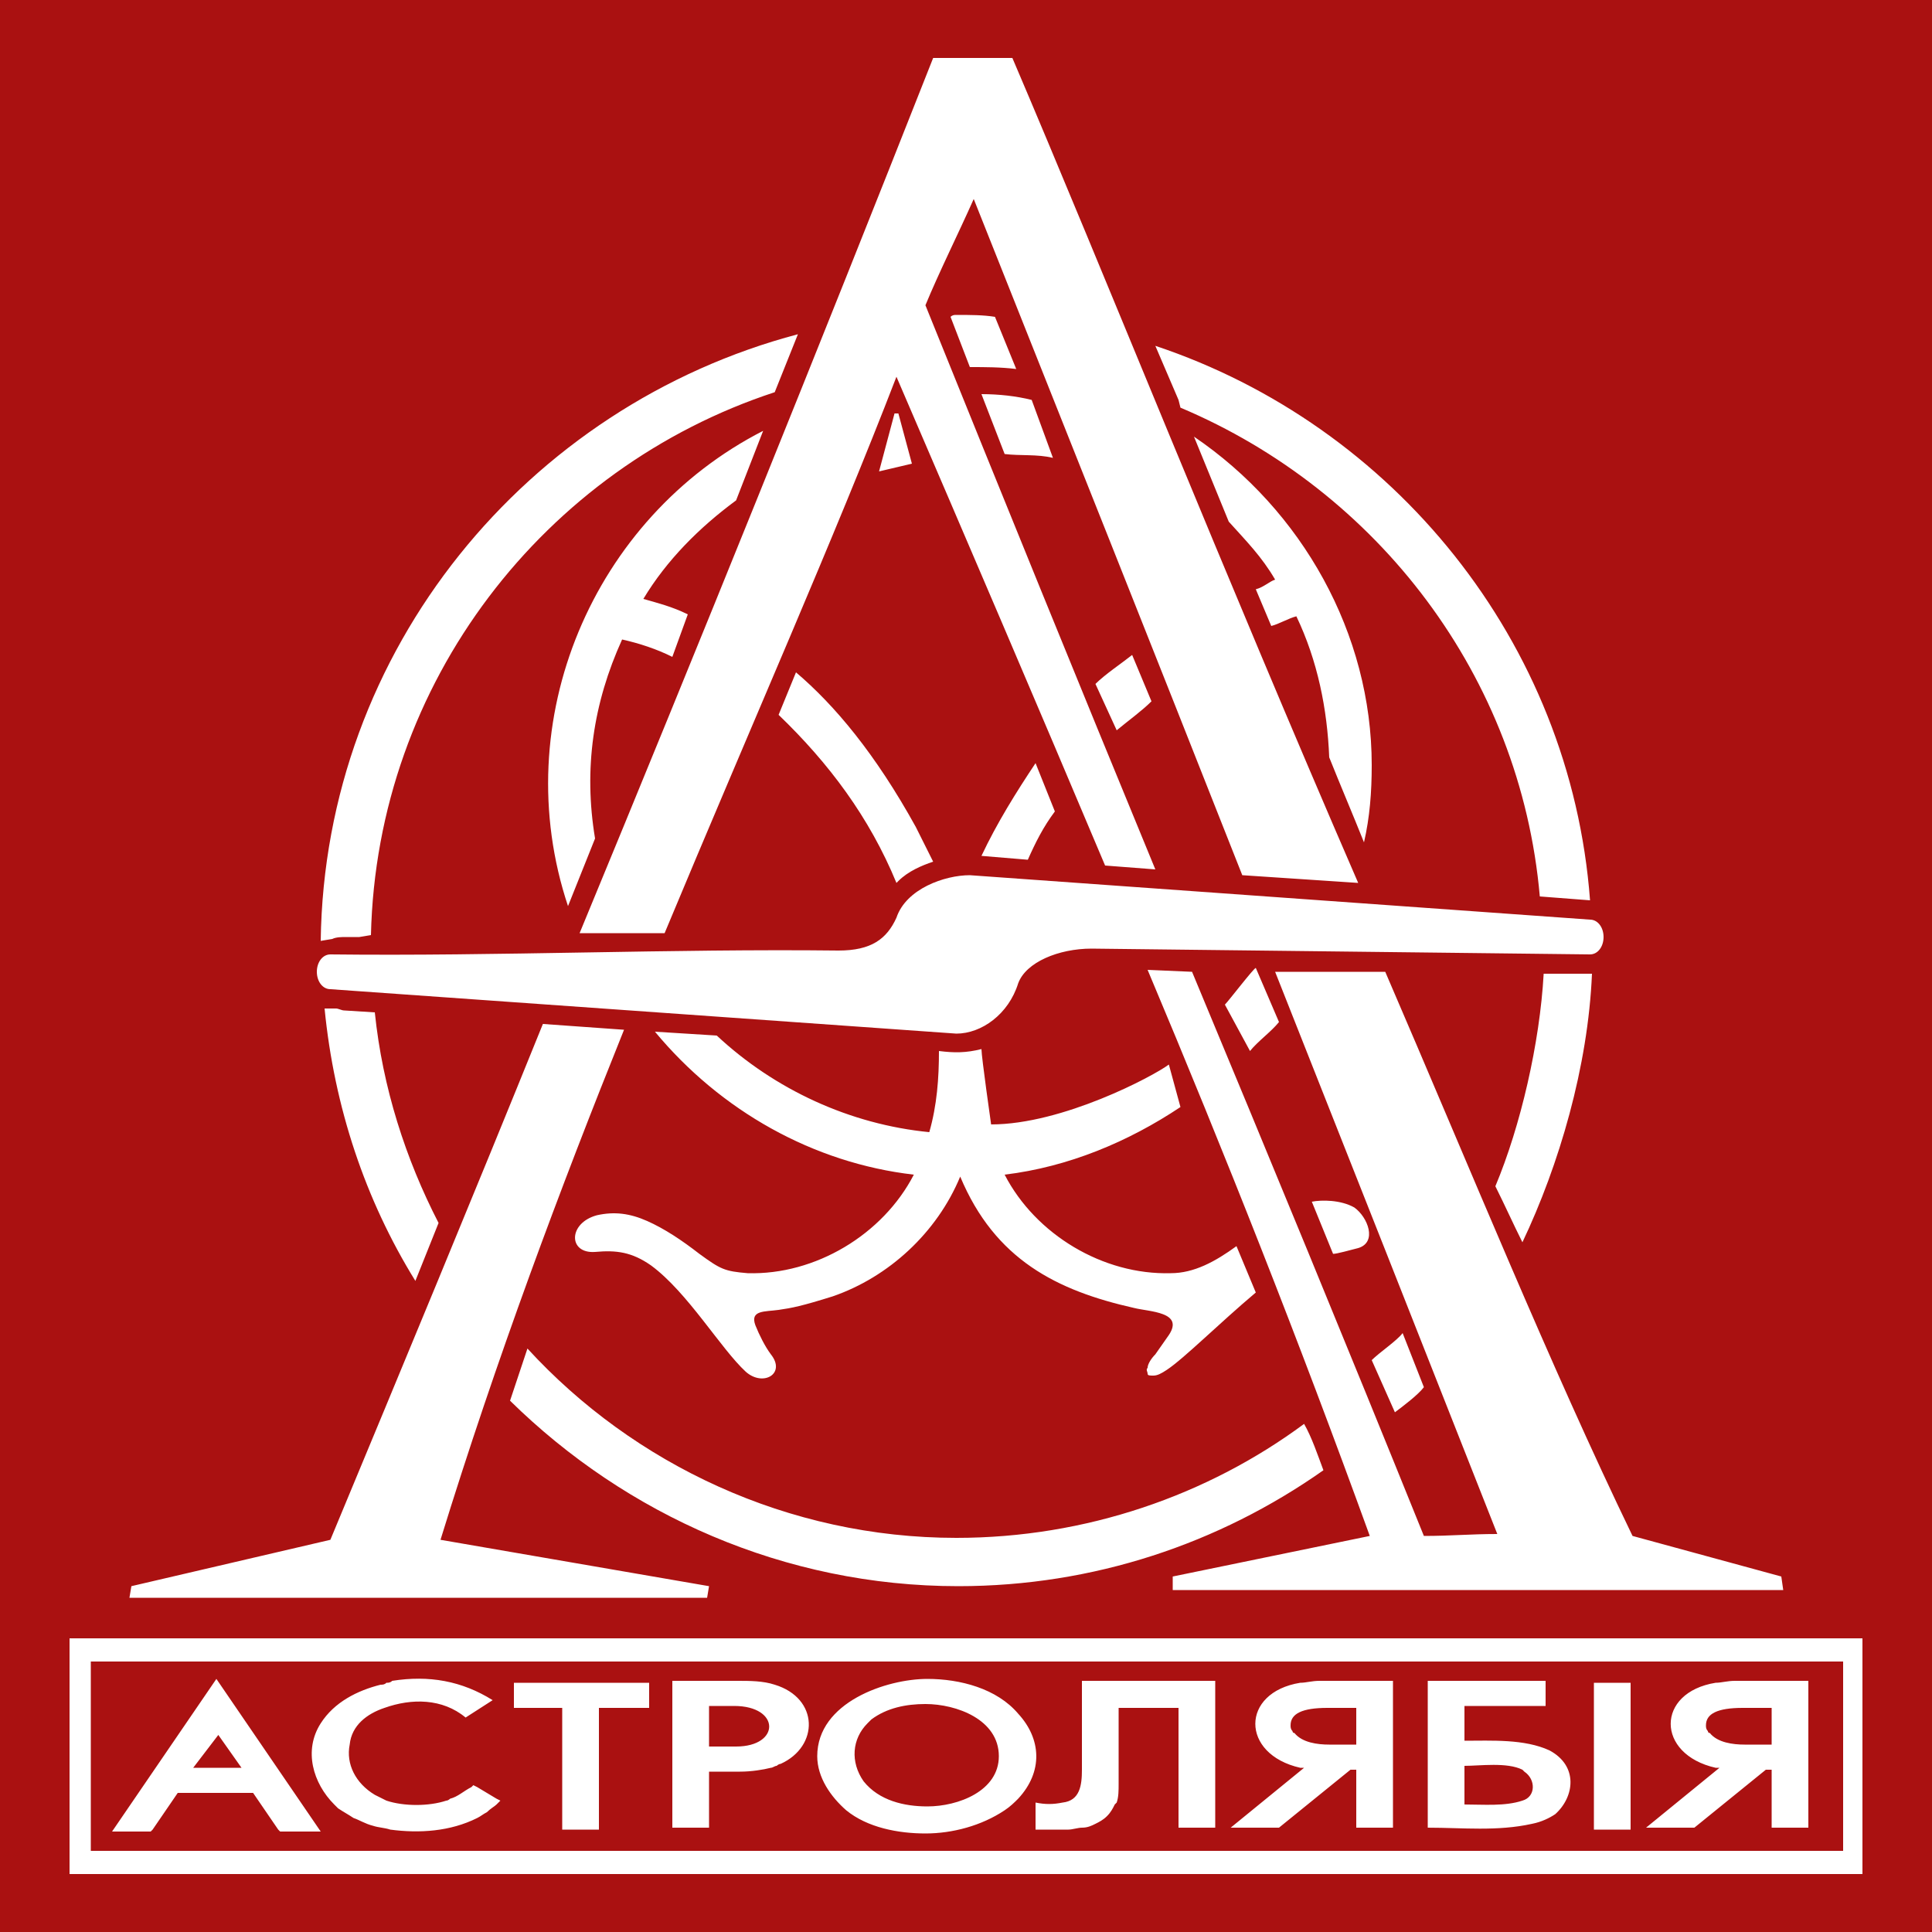 <?xml version="1.0" encoding="utf-8"?>
<!-- Generator: Adobe Illustrator 25.0.0, SVG Export Plug-In . SVG Version: 6.00 Build 0)  -->
<svg version="1.1" id="Layer_1" xmlns="http://www.w3.org/2000/svg" xmlns:xlink="http://www.w3.org/1999/xlink" x="0px" y="0px"
	 viewBox="0 0 100 100" style="enable-background:new 0 0 100 100;" xml:space="preserve">
<style type="text/css">
	.st0{fill-rule:evenodd;clip-rule:evenodd;fill:#AA1111;}
</style>
<path class="st0" d="M0,0h100v100H0V0L0,0z M38.1,25.9c-1.9,1.4-3.6,3.1-4.8,5.1c0.7,0.2,1.5,0.4,2.3,0.8L34.8,34
	c-0.8-0.4-1.7-0.7-2.6-0.9c-1.5,3.3-2,6.7-1.4,10.3l-1.4,3.5c-3.2-9.6,1.3-20.1,10.1-24.6L38.1,25.9L38.1,25.9z M41.2,34.8
	c2,1.7,4.1,4.2,6.2,8l0,0c0.3,0.6,0.6,1.2,0.9,1.8c-0.6,0.2-1.3,0.5-1.8,1v0l-0.1,0.1c-1.4-3.4-3.5-6.2-6.1-8.7L41.2,34.8L41.2,34.8
	z M65,30.5c0.4-0.1,0.7-0.4,1-0.5c-0.7-1.2-1.5-2-2.4-3l-1.8-4.4c5.6,3.8,9.2,10.2,9.2,17h0v0v0h0c0,1.4-0.1,2.7-0.4,4
	c-0.6-1.5-1.2-2.9-1.8-4.4c-0.1-2.5-0.6-5-1.7-7.3c-0.4,0.1-0.9,0.4-1.3,0.5L65,30.5L65,30.5z M54.5,23.7c-0.8-0.2-1.7-0.1-2.5-0.2
	l-1.2-3.1c0.9,0,1.8,0.1,2.6,0.3L54.5,23.7L54.5,23.7z M47.2,24l-1.7,0.4l0.8-3l0.2,0L47.2,24L47.2,24z M59.6,36.3
	c-0.5,0.5-1.2,1-1.8,1.5l-1.1-2.4c0.5-0.5,1.4-1.1,1.9-1.5L59.6,36.3L59.6,36.3z M54.6,42c-0.6,0.8-1,1.6-1.4,2.5l-2.4-0.2
	c0.8-1.7,1.8-3.3,2.8-4.8L54.6,42L54.6,42z M66.2,52.9c-0.4,0.5-1.1,1-1.5,1.5L63.4,52c0.2-0.2,1.5-1.9,1.6-1.9L66.2,52.9L66.2,52.9
	z M61.1,57.3c-2.7,1.8-5.8,3.1-9.1,3.5c1.6,3.1,5.1,5.2,8.6,5.1c1.2,0,2.3-0.6,3.4-1.4l1,2.4c-1.9,1.6-3.7,3.4-4.6,4
	c-0.3,0.2-0.5,0.3-0.7,0.3h0c-0.2,0-0.3,0-0.3-0.1c0-0.1-0.1-0.2,0-0.3l0,0c0-0.2,0.2-0.5,0.4-0.7l0,0l0.7-1c0.8-1.2-1-1.2-1.8-1.4
	c-4-0.9-7.2-2.5-9-6.8l0,0h0l0,0c-1.2,2.9-3.7,5.2-6.6,6.2h0c-1.6,0.5-2.1,0.6-2.8,0.7c-0.7,0.1-1.5,0-1.2,0.8
	c0.2,0.5,0.5,1.1,0.8,1.5c0.8,1-0.4,1.7-1.3,0.9c-1.3-1.2-3-4.1-4.9-5.5c-1-0.7-1.8-0.8-2.9-0.7c-1.4,0.1-1.4-1.5,0.1-1.9
	c0.9-0.2,1.7-0.1,2.6,0.3c0.9,0.4,1.8,1,2.7,1.7h0c1.1,0.8,1.3,0.9,2.5,1c3.5,0.1,7-2,8.6-5.1c-5.2-0.6-10-3.3-13.4-7.4l3.2,0.2
	c3,2.8,6.9,4.6,11,5c0.4-1.4,0.5-2.8,0.5-4.2c0.8,0.1,1.4,0.1,2.2-0.1c0,0.4,0.5,3.9,0.5,3.9c3.7,0,8.4-2.5,9.2-3.1L61.1,57.3
	L61.1,57.3z M67.9,62.2c0.5-0.1,1.5-0.1,2.2,0.3c0.7,0.5,1.2,1.8,0.2,2.1c-0.4,0.1-1.1,0.3-1.3,0.3L67.9,62.2L67.9,62.2z M49.5,16.3
	c0.7,0,1.4,0,2,0.1l1.1,2.7c-0.8-0.1-1.6-0.1-2.4-0.1l-1-2.6C49.3,16.3,49.4,16.3,49.5,16.3L49.5,16.3z M59.8,17.9
	C72.1,22,81.3,33.2,82.3,46.6l-2.6-0.2c-1-11.4-8.4-21-18.6-25.3L61,20.7L59.8,17.9L59.8,17.9z M82.4,50.4
	c-0.2,4.8-1.7,9.9-3.6,13.9c-0.5-1-0.9-1.9-1.4-2.9c1.3-3.1,2.3-7.4,2.5-11H82.4L82.4,50.4z M73.7,71.8c-0.3,0.4-1.1,1-1.5,1.3
	L71,70.4c0.4-0.4,1.3-1,1.6-1.4L73.7,71.8L73.7,71.8z M68.5,76.1c-5.4,3.8-11.9,6-18.9,6c-9,0-17.2-3.7-23.2-9.6
	c0.3-0.9,0.6-1.8,0.9-2.7c5.5,6,13.5,9.8,22.2,9.8c6.7,0,13-2.2,18-5.9C67.9,74.4,68.2,75.3,68.5,76.1L68.5,76.1z M21.5,66.3
	c-2.6-4.2-4.2-9-4.7-14.1l0.6,0c0.1,0,0.3,0.1,0.4,0.1v0l1.6,0.1c0.4,3.9,1.6,7.6,3.3,10.9L21.5,66.3L21.5,66.3z M16.6,48.7
	c0.2-15.1,10.7-27.7,24.7-31.4l-1.2,3c-11.9,3.9-20.6,15-20.9,28.1l-0.6,0.1l-0.7,0c-0.2,0-0.5,0-0.7,0.1L16.6,48.7L16.6,48.7z
	 M6.8,82.1l-0.1,0.6l29.9,0l0.1-0.6l-13.9-2.4c2.9-9.4,6.2-18.2,9.5-26.4L28.1,53c-3.6,8.9-7.3,17.8-11,26.7L6.8,82.1L6.8,82.1z
	 M34.4,48.3c4.5-10.8,8.8-20.5,12-28.8c3.7,8.6,7.3,17,10.8,25.3l2.6,0.2c-4-9.7-7.9-19.3-11.9-29.2c0.7-1.7,1.7-3.7,2.5-5.5
	c4.7,11.8,9.4,23.6,13.9,35l6,0.4C63.4,29.8,57.1,14,52.4,3h-4.1c-6,15.2-12.1,30.3-18.3,45.3l1.1,0L34.4,48.3L34.4,48.3z
	 M59.4,50.2c4,9.5,7.8,19.1,11.5,29.3l-10.2,2.1l0,0.7l31.6,0l-0.1-0.7l-7.7-2.1c-4.3-8.9-8.4-19-12.8-29.2l-2.9,0l-2.8,0
	c3.8,9.6,7.6,19.2,11.5,29.1c-1.4,0-2.4,0.1-3.8,0.1c-4-9.9-8-19.6-12-29.2L59.4,50.2L59.4,50.2z M50.2,45.3l32.1,2.3
	c0.4,0,0.7,0.4,0.7,0.9c0,0.5-0.3,0.9-0.7,0.9c-8.6-0.1-17.2-0.2-25.8-0.3c-1.7,0-3.4,0.7-3.8,1.8c-0.5,1.6-1.9,2.6-3.2,2.6
	l-32.4-2.3c-0.4,0-0.7-0.4-0.7-0.9c0-0.5,0.3-0.9,0.7-0.9c8.6,0.1,17.7-0.3,26.3-0.2c1.7,0,2.5-0.6,3-1.7
	C46.9,46,48.9,45.3,50.2,45.3L50.2,45.3z M4.7,86v9.8h90.7V86H4.7L4.7,86z M3.6,84.8h92.8V97H3.6V84.8L3.6,84.8z M91.7,88.4h-1.5
	c-1.3,0-1.9,0.3-1.9,0.9v0h0c0,0.1,0,0.2,0.1,0.3l0,0c0,0,0,0.1,0.1,0.1l0,0c0.4,0.5,1.2,0.6,1.8,0.6h1.4V88.4L91.7,88.4z
	 M91.7,91.6h-0.3l-3.7,3h-2.5l3.8-3.1l-0.2,0c-3.1-0.7-3.1-3.9,0-4.4c0.3,0,0.6-0.1,1-0.1h3.8v7.6h-1.9V91.6L91.7,91.6z M70.2,88.4
	h-1.5c-1.3,0-1.9,0.3-1.9,0.9v0h0c0,0.1,0,0.2,0.1,0.3l0,0c0,0,0,0.1,0.1,0.1l0,0c0.4,0.5,1.2,0.6,1.8,0.6h1.4V88.4L70.2,88.4z
	 M70.2,91.6h-0.3l-3.7,3h-2.5l3.8-3.1l-0.2,0c-3.1-0.7-3.1-3.9,0-4.4c0.3,0,0.6-0.1,1-0.1h3.8v7.6h-1.9V91.6L70.2,91.6z M82.5,87.1
	c0.6,0,1.2,0,1.9,0c0,2.5,0,5.1,0,7.6c-0.6,0-1.2,0-1.9,0C82.5,92.2,82.5,89.7,82.5,87.1L82.5,87.1z M75.8,93.4c1,0,2.1,0.1,3-0.2
	c0.7-0.2,0.7-1.1,0.1-1.5l-0.1-0.1l0,0c-0.8-0.4-2.2-0.2-3-0.2V93.4L75.8,93.4z M75.8,88.4v1.7c1.4,0,3.1-0.1,4.4,0.5
	c1.5,0.8,1.3,2.4,0.3,3.3v0c-0.3,0.2-0.7,0.4-1.2,0.5c-1.8,0.4-3.6,0.2-5.4,0.2c0-2.5,0-5.1,0-7.6H80c0,0.4,0,0.9,0,1.3H75.8
	L75.8,88.4z M61.1,88.4h-3.2v3.9v0h0c0,0.4,0,0.7-0.1,1v0l-0.1,0.1l0,0c-0.1,0.2-0.2,0.4-0.4,0.6c-0.2,0.2-0.4,0.3-0.6,0.4l0,0
	c-0.2,0.1-0.4,0.2-0.7,0.2c-0.2,0-0.5,0.1-0.7,0.1v0c-0.6,0-1.1,0-1.7,0c0-0.5,0-0.9,0-1.4c0.5,0.1,0.9,0.1,1.4,0h0
	c0.9-0.1,1-0.9,1-1.7v-4.6c2.3,0,4.6,0,6.9,0v7.6c-0.6,0-1.2,0-1.9,0V88.4L61.1,88.4z M49,93.4L49,93.4L49,93.4L49,93.4z M42.3,90.9
	c0-2.8,3.6-4,5.7-4c1.7,0,3.6,0.5,4.7,1.8c1.2,1.3,1.3,3,0,4.4l0,0c-0.2,0.2-0.4,0.4-0.7,0.6c-1.2,0.8-2.7,1.2-4.1,1.2
	c-1.4,0-3-0.3-4.1-1.2C43,93,42.3,92,42.3,90.9L42.3,90.9z M44.7,92.2L44.7,92.2c0.8,1,2.1,1.3,3.3,1.3h0v0c1.6,0,3.7-0.8,3.7-2.6v0
	h0c0-1.9-2.2-2.7-3.8-2.7c-1,0-2,0.2-2.8,0.8l0,0l0,0l0,0c0,0-0.1,0.1-0.1,0.1l0,0c0,0-0.1,0.1-0.1,0.1l0,0
	C44.1,90,44,91.2,44.7,92.2L44.7,92.2z M36.7,90.4h1.4h0v0c2.3,0,2.3-2.1-0.1-2.1h-1.3V90.4L36.7,90.4z M36.7,91.7v2.9h-1.9v-7.6
	h3.4v0c0.6,0,1.3,0,1.9,0.2c2.3,0.7,2.3,3.2,0.3,4.1h0l0,0v0c-0.1,0-0.2,0.1-0.2,0.1c-0.1,0-0.2,0.1-0.3,0.1v0
	c-0.4,0.1-1,0.2-1.6,0.2v0H36.7L36.7,91.7z M29.2,88.4h-2.6v-1.3h7v1.3H31v6.3h-1.9V88.4L29.2,88.4z M24.7,92.5l1,0.6l0.2,0.1
	l-0.2,0.2l0,0c-0.1,0.1-0.3,0.2-0.5,0.4v0c-0.2,0.1-0.3,0.2-0.5,0.3v0c-1.4,0.7-3,0.8-4.5,0.6h0c-0.3-0.1-0.6-0.1-0.9-0.2
	c-0.4-0.1-0.7-0.3-1-0.4c-0.3-0.2-0.5-0.3-0.8-0.5l0,0l0,0c-0.1-0.1-0.1-0.1-0.2-0.2c-1.1-1.1-1.6-2.8-0.7-4.2
	c0.7-1.1,1.9-1.7,3.1-2v0l0,0h0c0.1,0,0.2,0,0.3-0.1c0.1,0,0.2,0,0.3-0.1h0c1.9-0.3,3.6,0,5.2,1l-1.4,0.9c-1.2-1-2.8-1-4.2-0.5
	c-0.9,0.3-1.7,0.9-1.8,1.9c-0.2,1,0.3,2,1.3,2.6c0.2,0.1,0.4,0.2,0.6,0.3h0c0.9,0.3,2.2,0.3,3.1,0h0c0.1,0,0.2-0.1,0.2-0.1
	c0.4-0.1,0.7-0.4,1.1-0.6l0.1-0.1L24.7,92.5L24.7,92.5z M10,91.5h2.5l-1.2-1.7L10,91.5L10,91.5z M9.2,92.8l-1.3,1.9l-0.1,0.1H7.8
	H6.2H5.8l5.4-7.9l5.4,7.9c-0.7,0-1.4,0-2.1,0l-0.1-0.1l-1.3-1.9H9.2L9.2,92.8z"/>
</svg>
